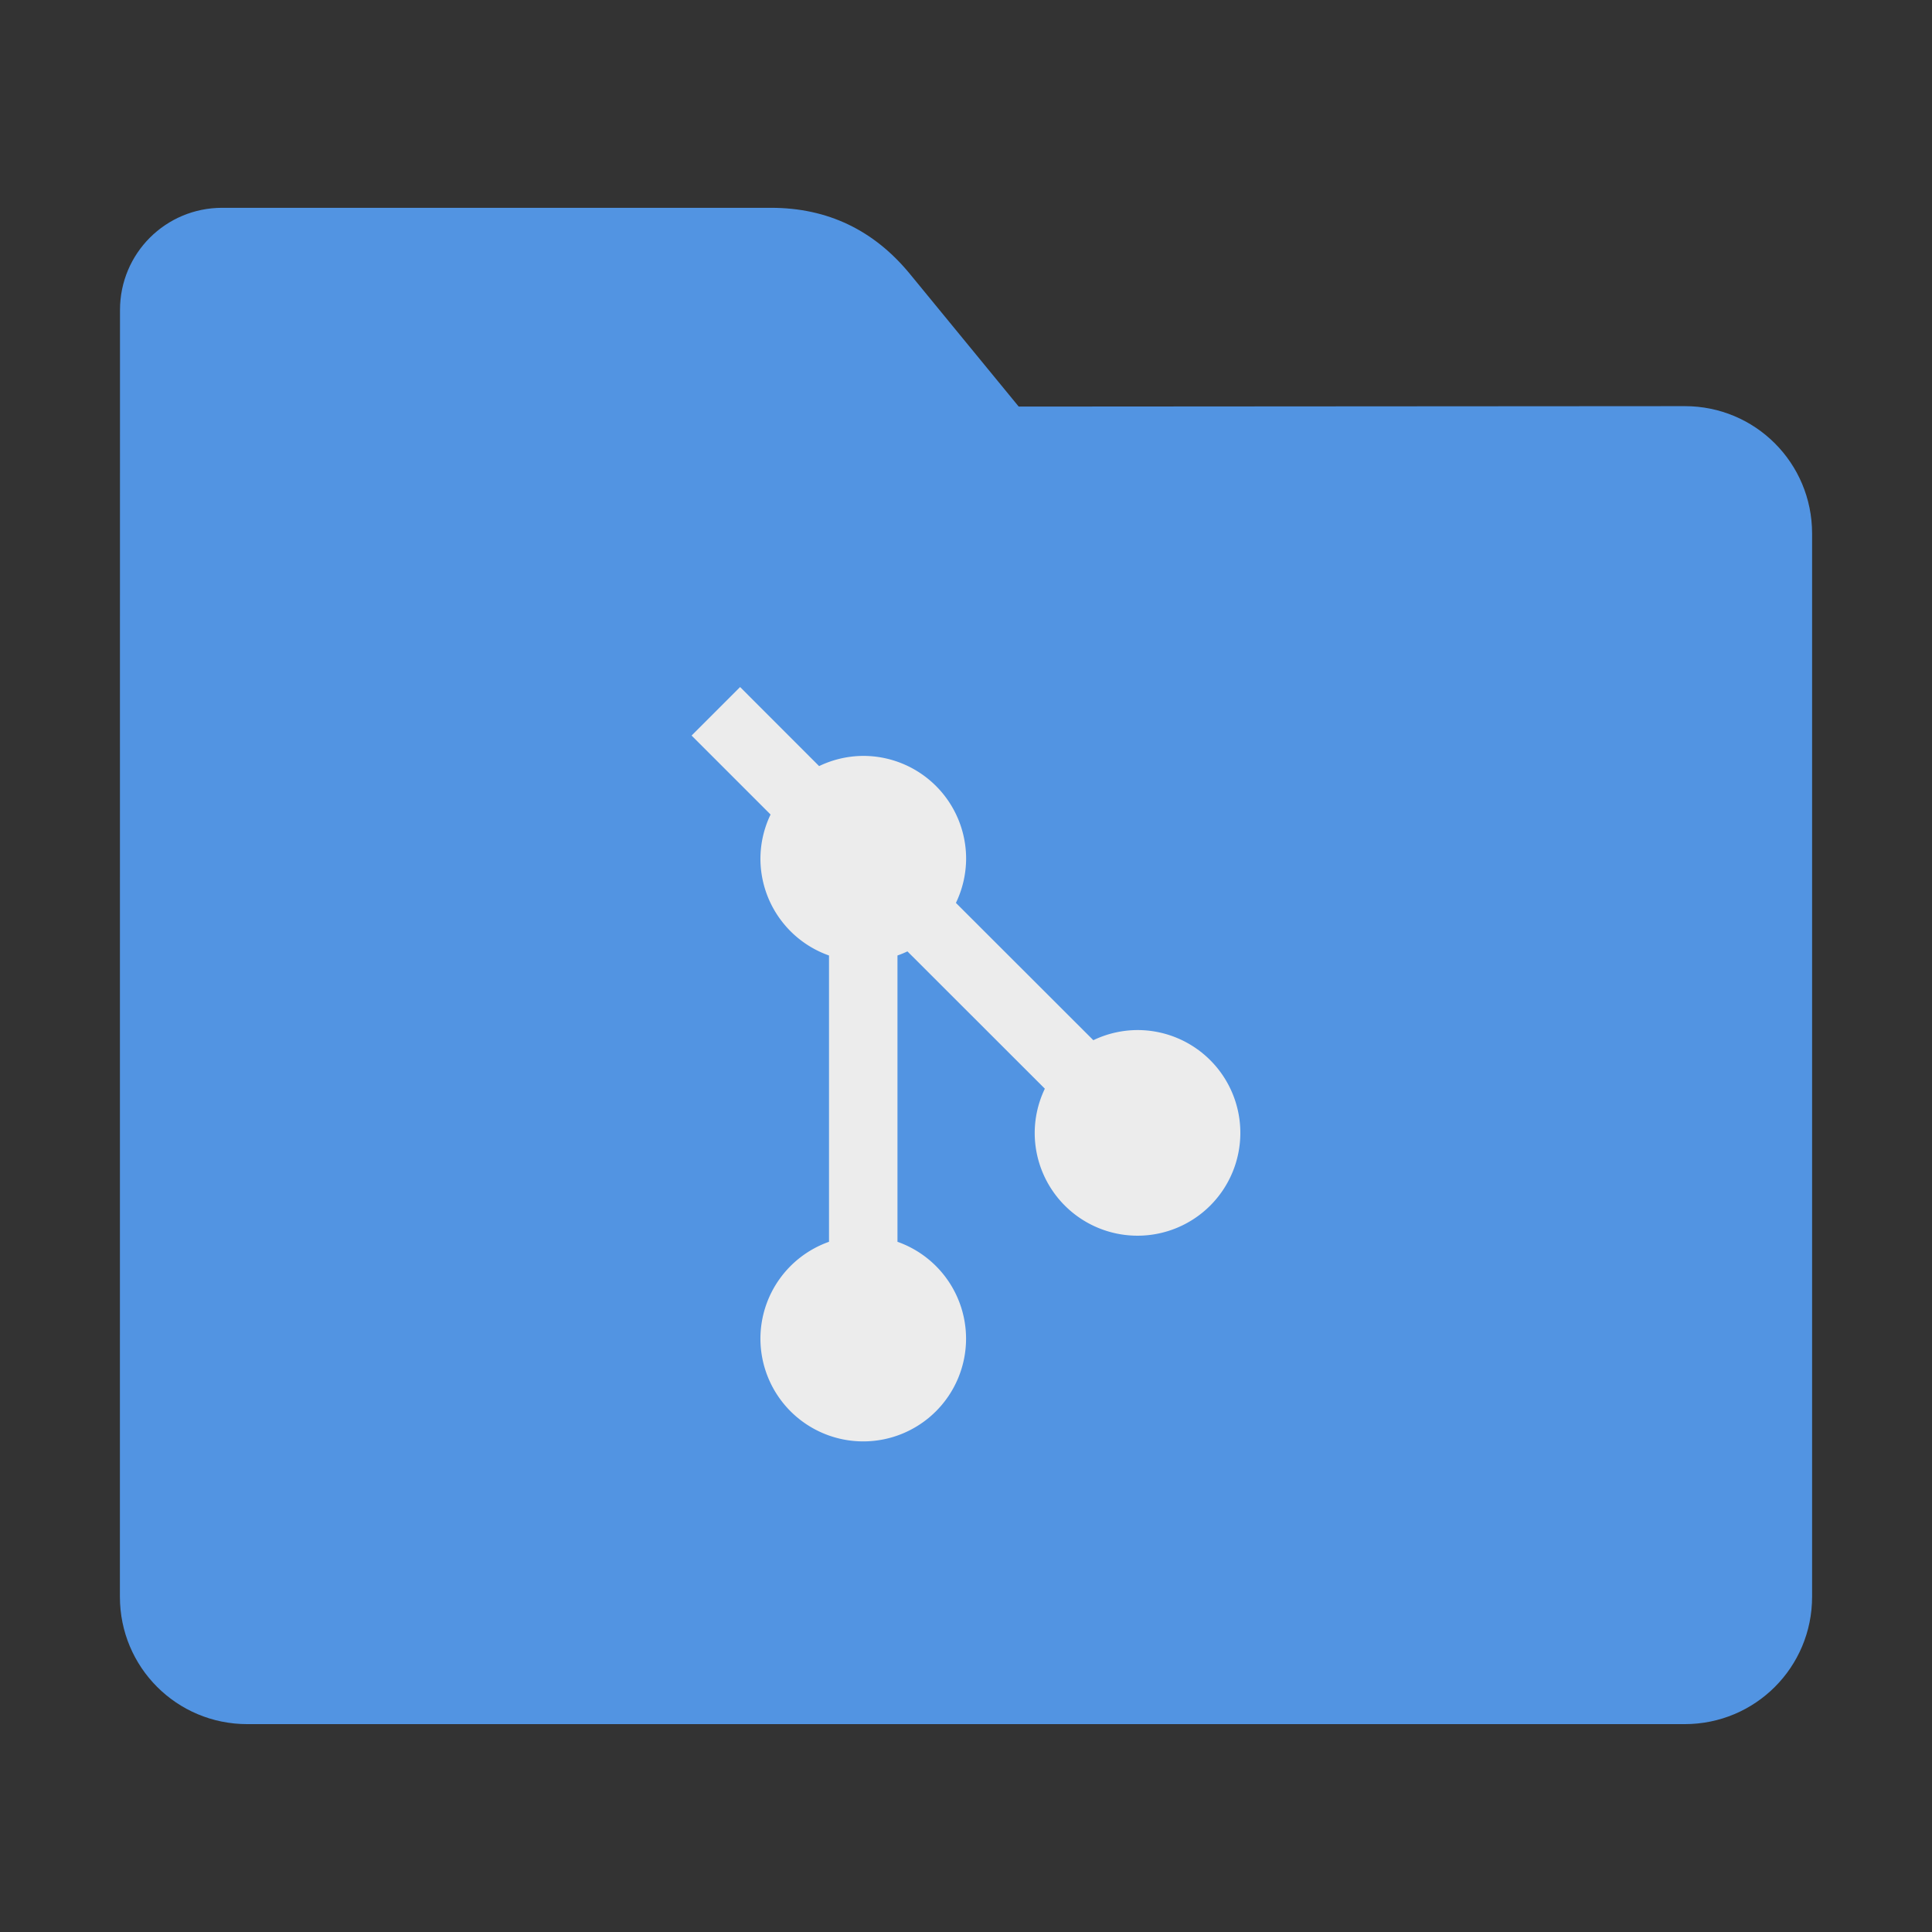 <?xml version="1.0" encoding="UTF-8" standalone="no"?>
<svg
   xmlns:dc="http://purl.org/dc/elements/1.1/"
   xmlns:cc="http://creativecommons.org/ns#"
   xmlns:rdf="http://www.w3.org/1999/02/22-rdf-syntax-ns#"
   xmlns:svg="http://www.w3.org/2000/svg"
   xmlns="http://www.w3.org/2000/svg"
   xmlns:sodipodi="http://sodipodi.sourceforge.net/DTD/sodipodi-0.dtd"
   xmlns:inkscape="http://www.inkscape.org/namespaces/inkscape"
   width="32"
   height="32"
   version="1"
   id="svg16"
   sodipodi:docname="folder-git.svg"
   inkscape:version="0.92.2 2405546, 2018-03-11">
  <rect width="100%" height="100%" fill="#333333" stroke="none"/>
  <defs
     id="defs20" />
  <sodipodi:namedview
     pagecolor="#ffffff"
     bordercolor="#666666"
     borderopacity="1"
     objecttolerance="10"
     gridtolerance="10"
     guidetolerance="10"
     inkscape:pageopacity="0"
     inkscape:pageshadow="2"
     inkscape:window-width="1680"
     inkscape:window-height="972"
     id="namedview18"
     showgrid="false"
     inkscape:zoom="7.375"
     inkscape:cx="1.7627121"
     inkscape:cy="15.322034"
     inkscape:window-x="1360"
     inkscape:window-y="0"
     inkscape:window-maximized="1"
     inkscape:current-layer="svg16" />
  <path
     style="fill:#5294e2;fill-opacity:1;stroke:none;stroke-width:0.145;stroke-miterlimit:4;stroke-dasharray:none;stroke-opacity:1"
     d="m 27.904,6.727 c 1.169,-7.388e-4 2.11,0.941 2.11,2.11 V 26.447 c 0,1.169 -0.941,2.11 -2.11,2.11 H 4.096 c -1.169,1e-6 -2.11,-0.941 -2.11,-2.11 l 7.31e-4,-16.245 7.32e-4,-5.067 c 0,-0.938 0.755,-1.693 1.693,-1.693 h 9.091 c 0.938,0 1.705,0.371 2.3,1.096 L 16.873,6.734 Z"
     id="rect4549-3"
     inkscape:connector-curvature="0"
     sodipodi:nodetypes="sssssscsssscs" />
  <path
     style="opacity:1;fill:#ececec;fill-opacity:1;stroke-width:1.136"
     d="m 12.258,11.38 -0.803,0.803 1.308,1.308 a 1.703,1.703 0 0 0 -0.168,0.732 1.703,1.703 0 0 0 1.136,1.603 v 4.742 a 1.703,1.703 0 0 0 -1.136,1.603 1.703,1.703 0 0 0 1.703,1.703 1.703,1.703 0 0 0 1.703,-1.703 1.703,1.703 0 0 0 -1.136,-1.603 v -4.742 a 1.703,1.703 0 0 0 0.165,-0.068 l 2.276,2.274 a 1.703,1.703 0 0 0 -0.168,0.732 1.703,1.703 0 0 0 1.703,1.703 1.703,1.703 0 0 0 1.703,-1.703 1.703,1.703 0 0 0 -1.703,-1.703 1.703,1.703 0 0 0 -0.732,0.168 l -2.276,-2.274 a 1.703,1.703 0 0 0 0.169,-0.732 1.703,1.703 0 0 0 -1.703,-1.703 1.703,1.703 0 0 0 -0.732,0.169 l -1.308,-1.309 z"
     id="path14"
     inkscape:connector-curvature="0" />
</svg>
